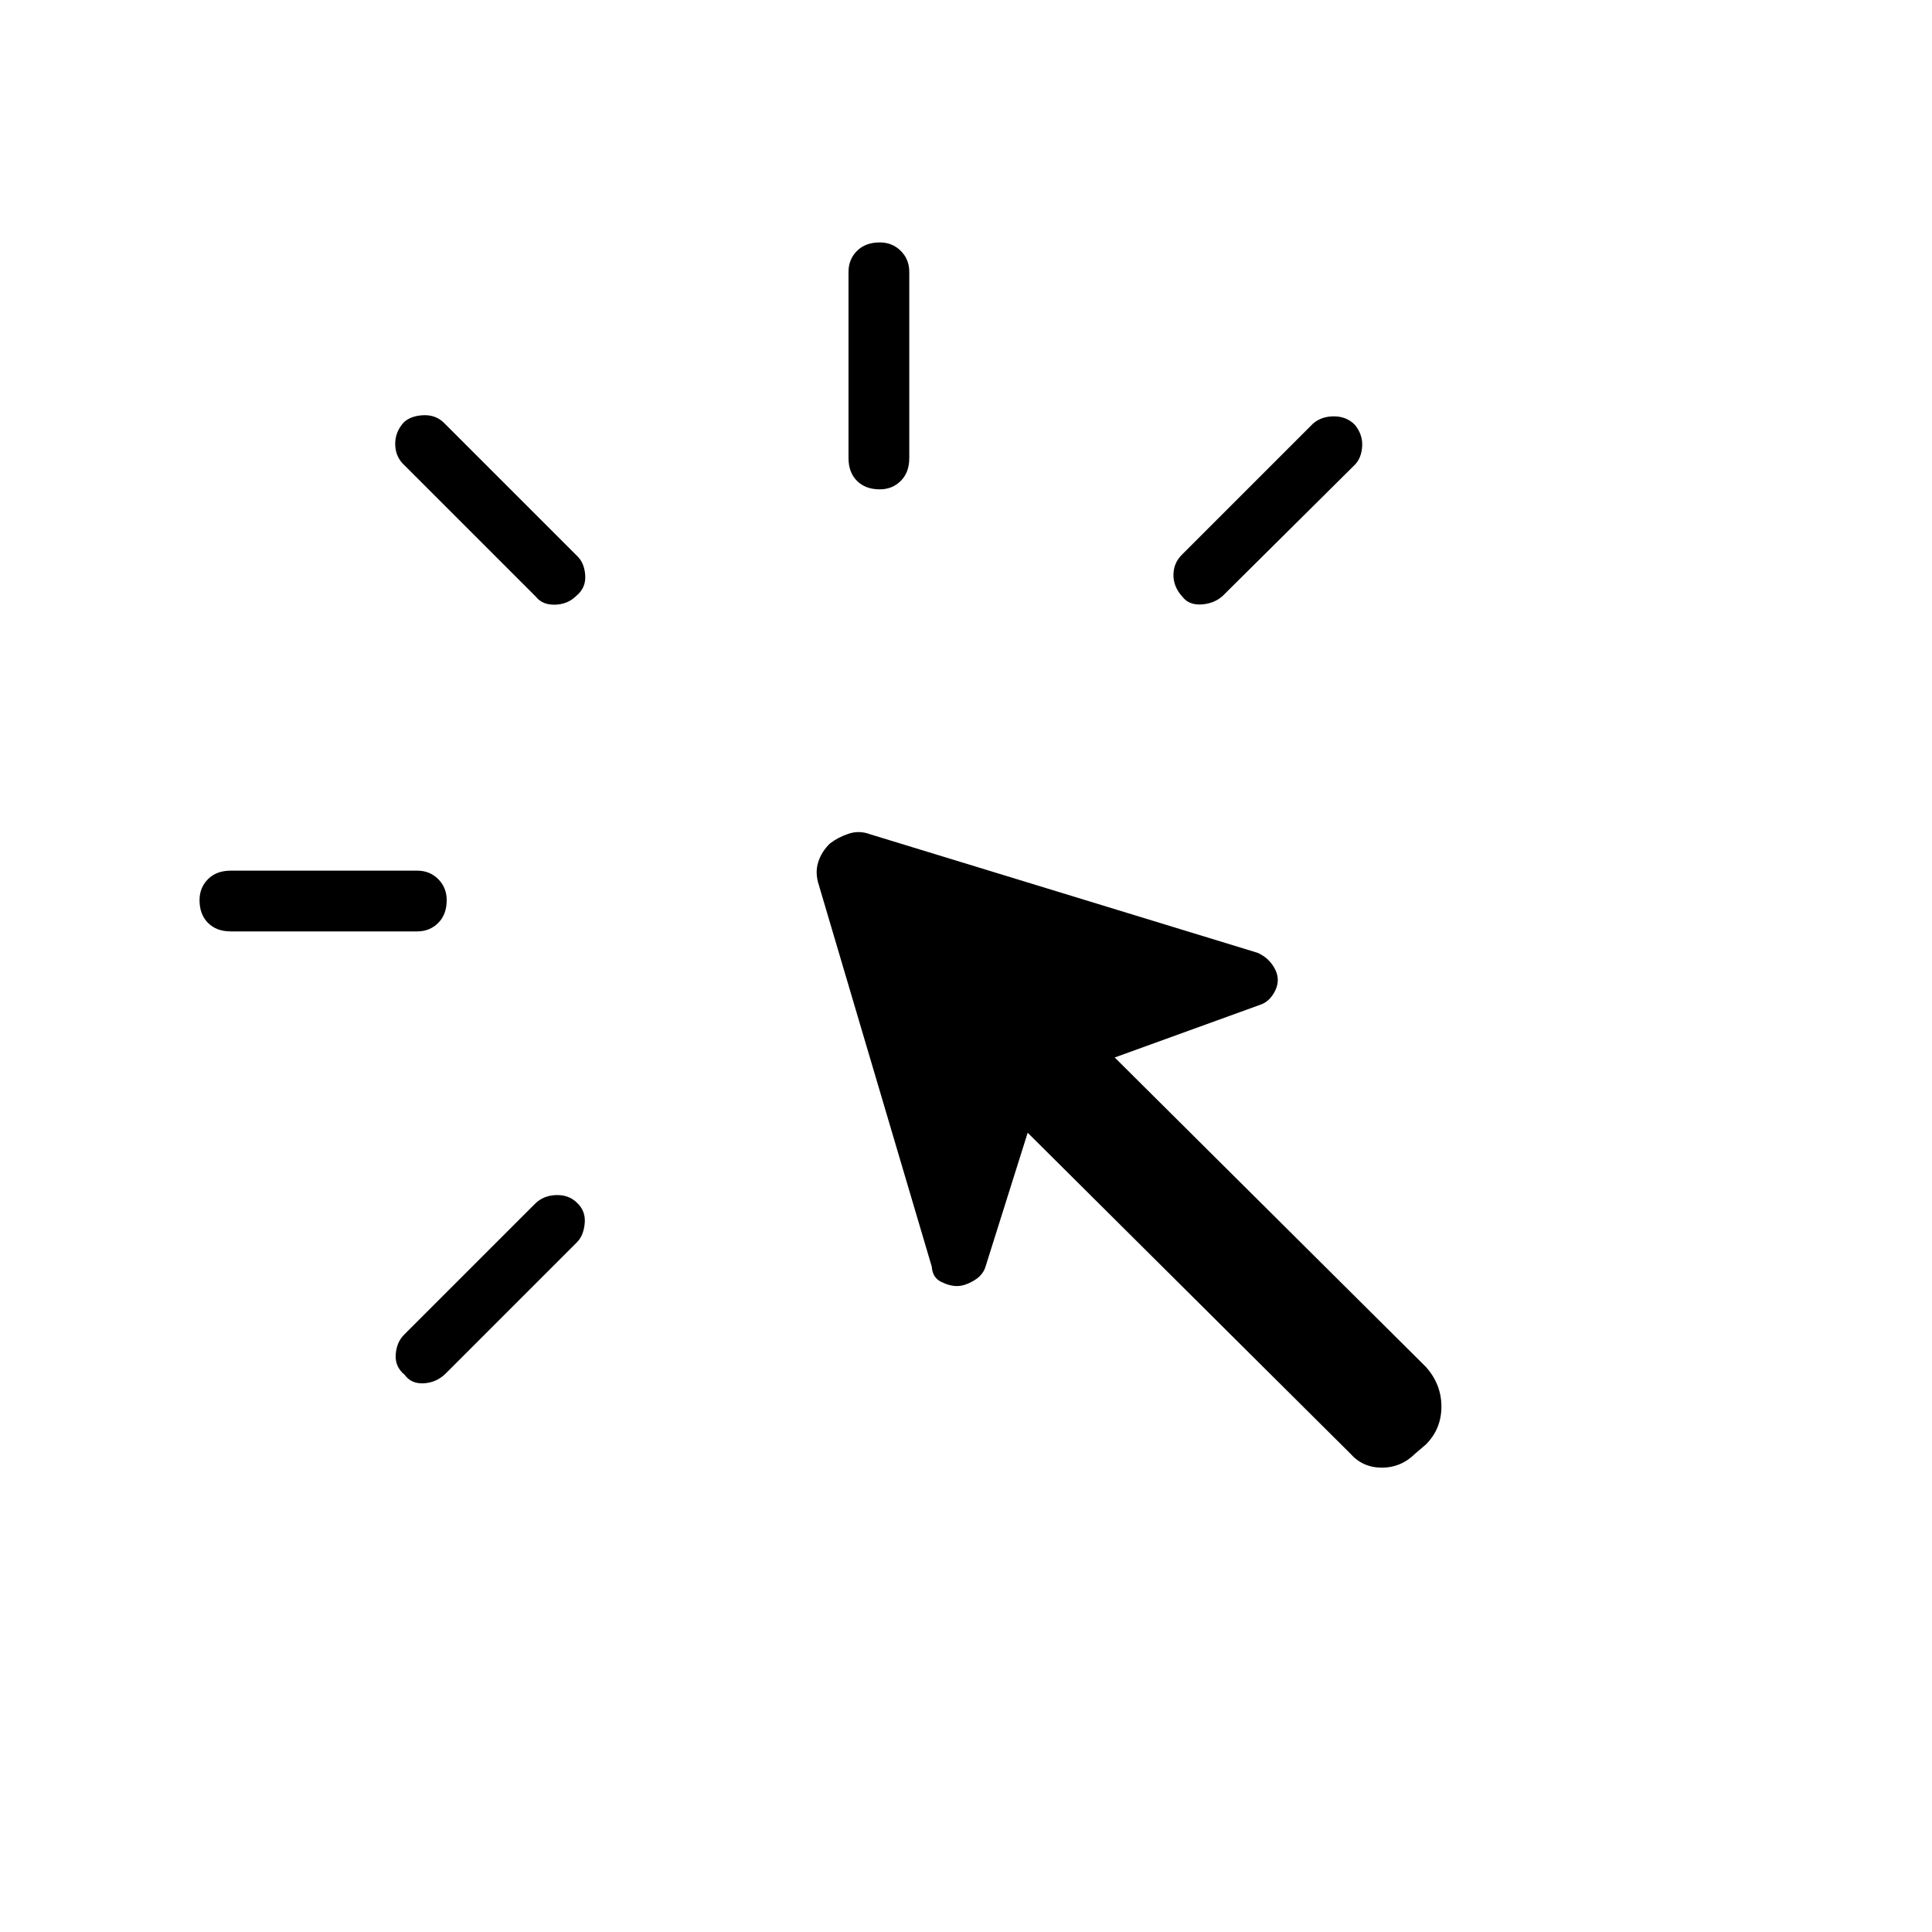 <svg xmlns="http://www.w3.org/2000/svg" height="48" viewBox="0 -960 960 960" width="48"><path d="M114.69-527.38h92.62q6.23 0 10.44 4.21 4.21 4.21 4.21 10.44 0 7.11-4.21 11.33-4.21 4.21-10.44 4.21h-92.62q-7.11 0-11.32-4.21-4.22-4.22-4.22-11.33 0-6.23 4.22-10.44 4.21-4.21 11.32-4.21Zm86.04 230.65 65.15-65.15q4.04-4.04 10.35-4.29t10.46 3.79q4.43 4.15 3.85 10.26-.58 6.12-3.85 9.39l-65.15 65.15q-4.54 4.54-10.85 4.93-6.31.38-9.57-4.16-4.93-4.04-4.49-10.15.45-6.12 4.1-9.77Zm65.54-366.77-65.15-65.15q-4.54-4.04-4.74-10.35-.19-6.31 4.35-11.23 3.65-3.27 9.9-3.46 6.25-.19 10.41 4.23l65.65 65.65q3.66 3.39 4.1 9.64.44 6.25-4.48 10.29-4.16 4.15-10.46 4.34-6.31.19-9.58-3.96Zm404.61 425.69L510.65-397.15l-20.8 66.07q-1.23 4.62-5.89 7.37-4.65 2.75-8.38 2.75-3.73 0-7.98-2.12-4.25-2.11-4.6-7.5l-56.12-189.65q-2-6.12-.3-11.42 1.69-5.31 5.92-9.31 4.12-3.12 9.31-4.81 5.19-1.69 10.54.31l192.46 58.88q4.61 2 7.36 5.89 2.75 3.88 2.75 7.61 0 3.73-2.5 7.43-2.5 3.69-6.23 4.92l-72.3 26.19L708.5-280.81q7.73 8.62 7.73 19.73 0 11.12-7.73 18.85l-5.19 4.42q-7.08 7.08-16.66 7.08-9.57 0-15.77-7.08ZM421.62-732.38v-92.5q0-6.24 4.21-10.45 4.21-4.21 11.32-4.21 6.23 0 10.45 4.21 4.21 4.21 4.21 10.45v92.5q0 7.11-4.21 11.32-4.22 4.21-10.45 4.21-7.11 0-11.32-4.21t-4.21-11.32Zm165.61 48.07 65.15-65.15q4.16-3.66 10.41-3.66t10.4 4.16q4.04 4.92 3.66 10.79-.39 5.86-3.66 9.13l-65.65 65.16q-4.16 3.76-10.41 4.21-6.25.44-9.51-3.71-4.54-4.93-4.54-10.85t4.15-10.08Z"/></svg>